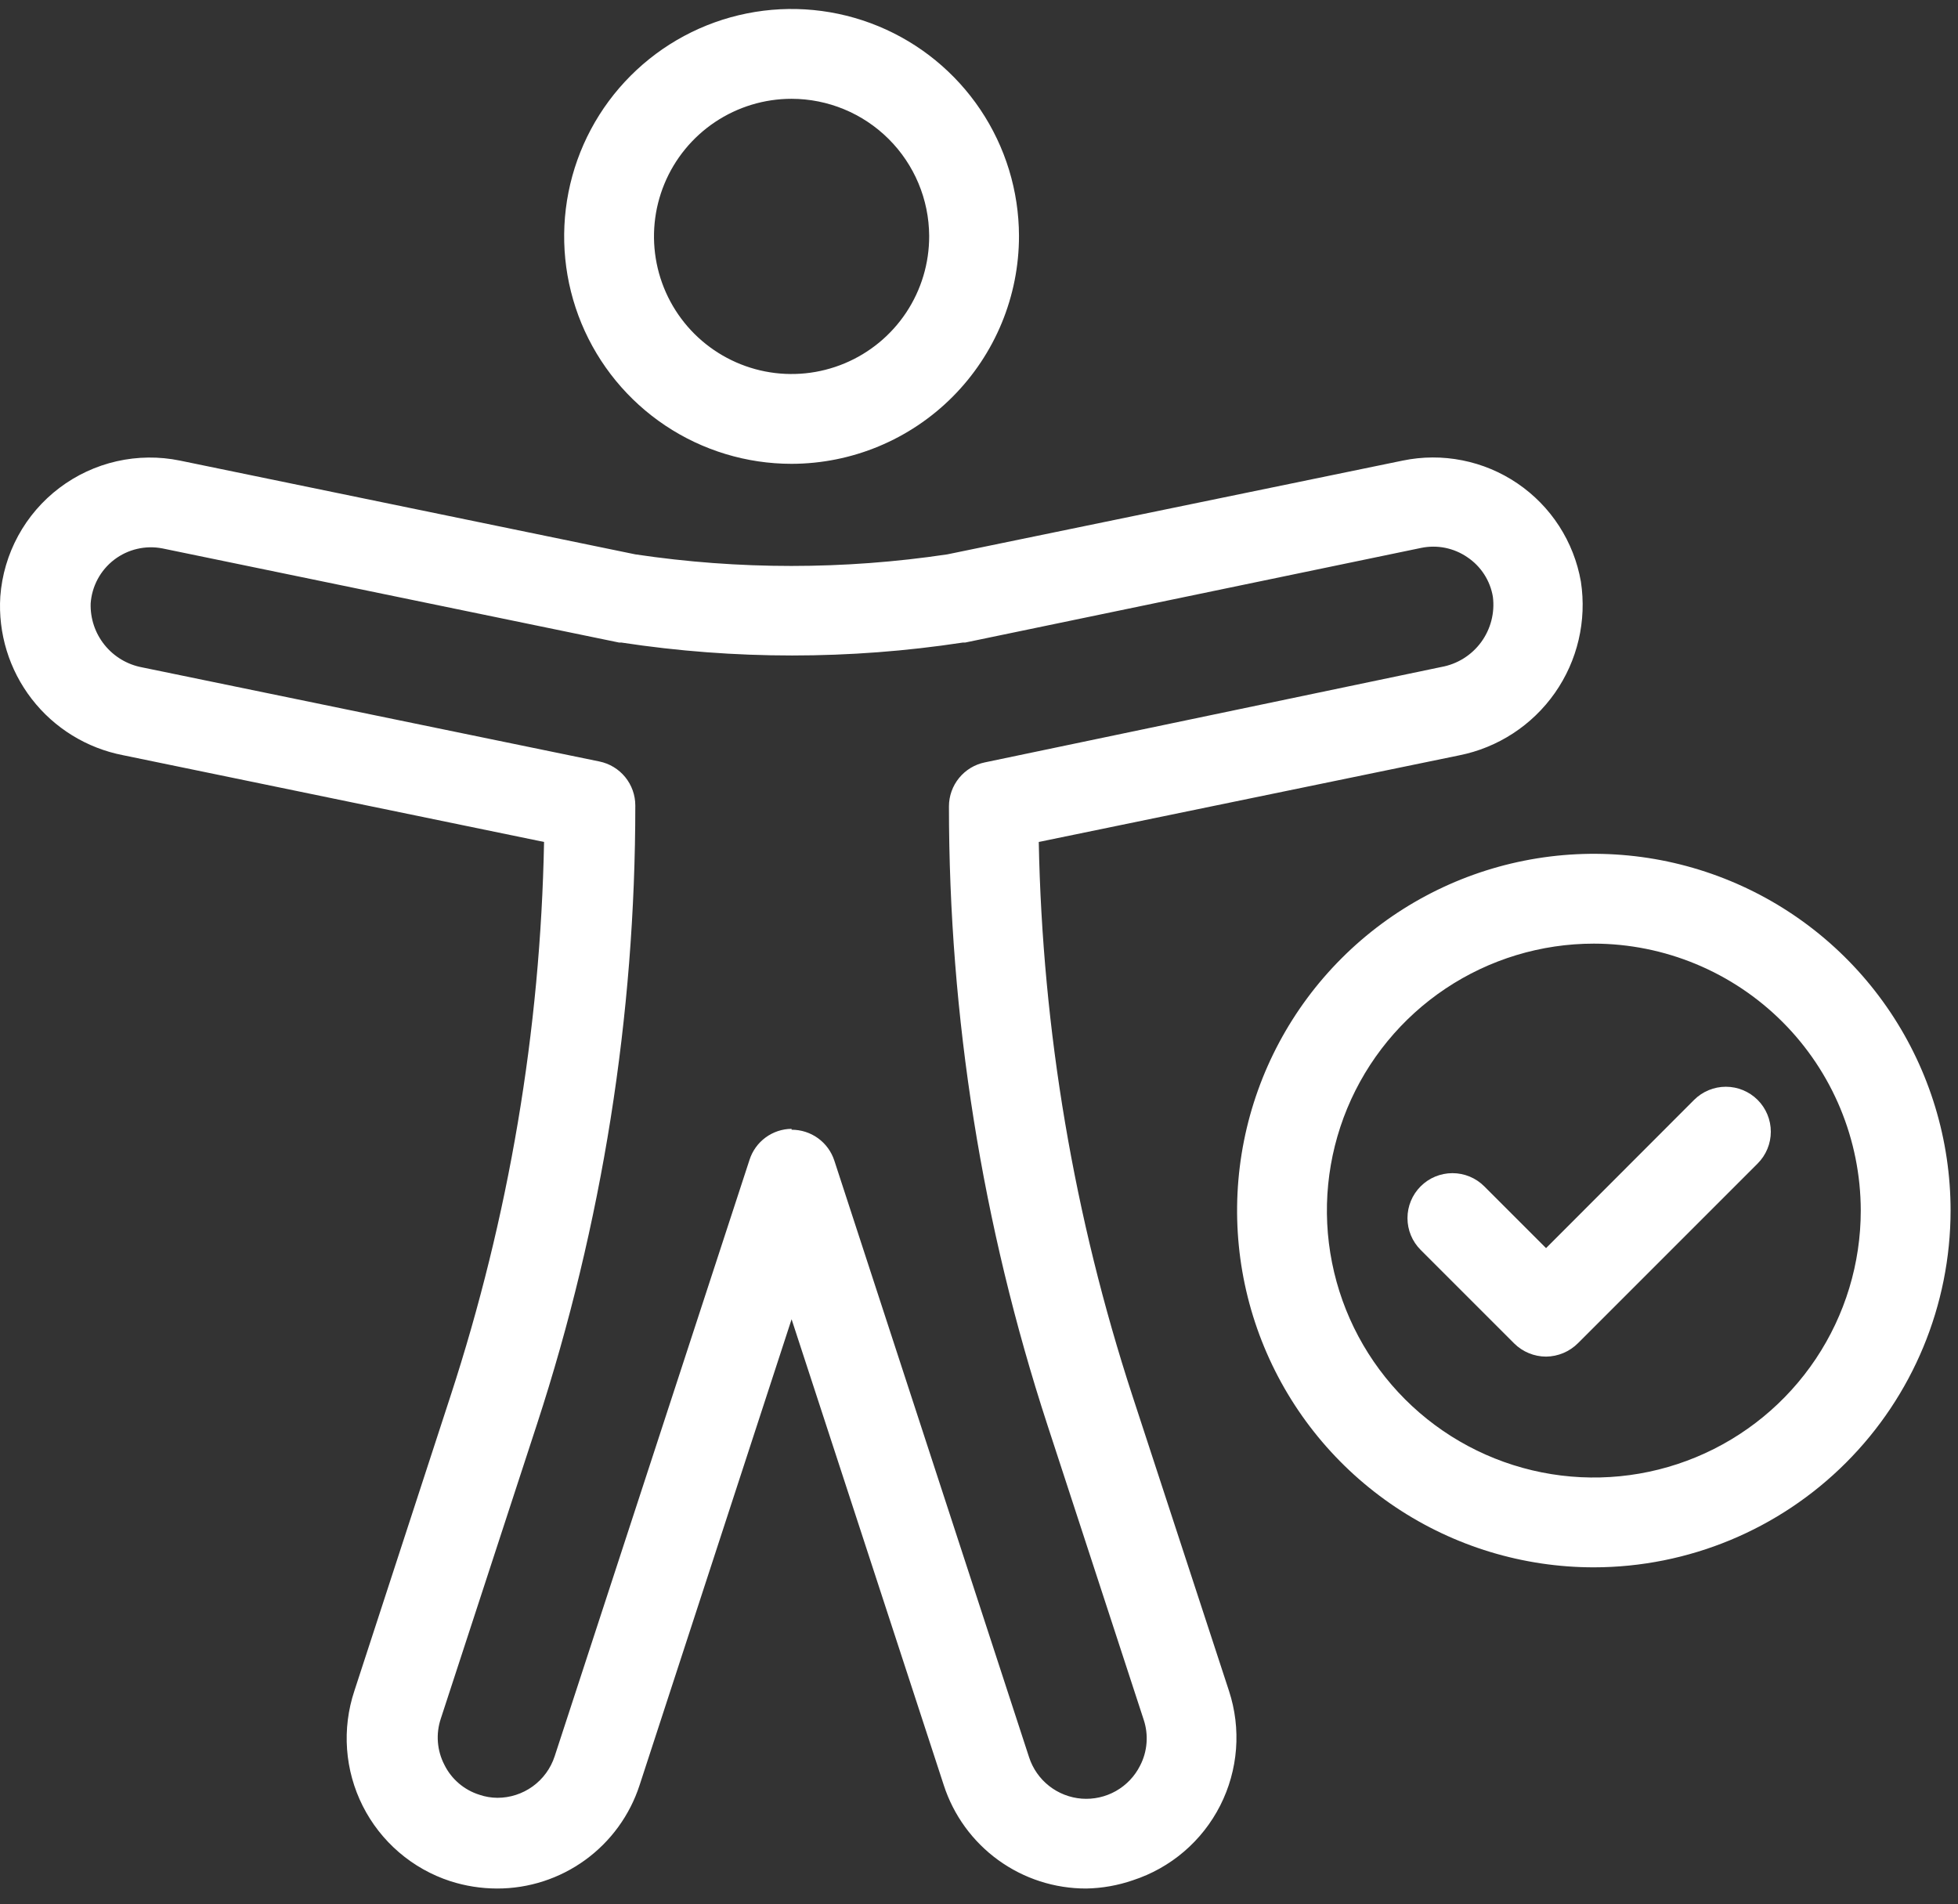<svg width="109" height="106" viewBox="0 0 109 106" fill="none" xmlns="http://www.w3.org/2000/svg">
<rect x="0" y="0" width="109" height="106" fill="#333333" stroke="none"/>
<path d="M60.477 105.13C58.714 105.135 56.995 104.58 55.568 103.545C54.141 102.509 53.079 101.048 52.537 99.37L44.067 73.44L35.607 99.37C35.063 101.047 34.002 102.508 32.575 103.543C31.148 104.578 29.43 105.134 27.667 105.13C26.784 105.128 25.907 104.99 25.067 104.72C24.019 104.378 23.049 103.833 22.213 103.115C21.376 102.397 20.69 101.52 20.194 100.536C19.698 99.552 19.401 98.479 19.321 97.38C19.241 96.28 19.379 95.176 19.727 94.13L25.077 77.72C28.333 67.752 30.088 57.355 30.287 46.87L6.847 42.04C4.829 41.648 3.022 40.535 1.765 38.908C0.508 37.281 -0.113 35.252 0.017 33.2C0.105 32.017 0.444 30.867 1.012 29.825C1.579 28.784 2.362 27.875 3.308 27.16C4.254 26.445 5.342 25.939 6.499 25.677C7.656 25.415 8.855 25.402 10.017 25.64L35.367 30.86C41.125 31.72 46.979 31.72 52.737 30.86L78.087 25.64C79.182 25.413 80.312 25.408 81.409 25.627C82.507 25.845 83.549 26.281 84.474 26.91C85.399 27.538 86.189 28.346 86.796 29.286C87.403 30.226 87.815 31.278 88.007 32.38C88.34 34.555 87.821 36.774 86.558 38.576C85.295 40.377 83.385 41.622 81.227 42.05L57.827 46.87C58.029 57.355 59.788 67.752 63.047 77.72L68.417 94.13C68.759 95.173 68.892 96.274 68.808 97.368C68.724 98.463 68.425 99.531 67.928 100.51C67.431 101.489 66.746 102.36 65.912 103.074C65.078 103.788 64.111 104.33 63.067 104.67C62.233 104.958 61.359 105.113 60.477 105.13ZM44.067 62.89C44.595 62.888 45.11 63.053 45.538 63.362C45.965 63.671 46.284 64.108 46.447 64.61L57.287 97.82C57.492 98.452 57.88 99.009 58.402 99.419C58.925 99.83 59.557 100.076 60.219 100.127C60.882 100.177 61.544 100.029 62.123 99.702C62.701 99.375 63.169 98.884 63.467 98.29C63.67 97.898 63.792 97.47 63.826 97.03C63.861 96.591 63.806 96.148 63.667 95.73L58.307 79.32C54.676 68.204 52.827 56.584 52.827 44.89C52.827 44.314 53.026 43.755 53.39 43.309C53.755 42.862 54.262 42.555 54.827 42.44L80.237 37.13C81.126 36.971 81.919 36.476 82.453 35.748C82.987 35.02 83.221 34.115 83.107 33.22C83.033 32.776 82.869 32.352 82.624 31.973C82.38 31.595 82.061 31.27 81.687 31.02C81.316 30.765 80.897 30.587 80.455 30.497C80.013 30.408 79.558 30.409 79.117 30.5L53.727 35.77H53.597C47.3 36.729 40.894 36.729 34.597 35.77H34.467L9.047 30.53C8.58 30.438 8.098 30.447 7.635 30.555C7.171 30.663 6.735 30.869 6.357 31.158C5.979 31.448 5.666 31.814 5.441 32.233C5.215 32.653 5.081 33.115 5.047 33.59C5.021 34.427 5.294 35.246 5.819 35.899C6.343 36.552 7.084 36.995 7.907 37.15L33.367 42.39C33.932 42.505 34.439 42.812 34.804 43.259C35.168 43.705 35.367 44.264 35.367 44.84C35.37 56.533 33.524 68.154 29.897 79.27L24.537 95.68C24.398 96.099 24.343 96.541 24.378 96.98C24.412 97.42 24.534 97.848 24.737 98.24C24.932 98.636 25.205 98.988 25.541 99.275C25.876 99.562 26.266 99.778 26.687 99.91C27.009 100.021 27.347 100.078 27.687 100.08C28.395 100.081 29.084 99.858 29.657 99.443C30.23 99.028 30.657 98.443 30.877 97.77L41.727 64.56C41.887 64.064 42.199 63.63 42.619 63.322C43.039 63.013 43.546 62.844 44.067 62.84V62.89Z" fill="white"/>
<path d="M44.066 25.82C41.564 25.82 39.117 25.078 37.036 23.689C34.955 22.299 33.332 20.323 32.373 18.012C31.414 15.7 31.161 13.156 31.647 10.701C32.133 8.246 33.336 5.99 35.104 4.219C36.871 2.447 39.124 1.239 41.578 0.747C44.032 0.255 46.576 0.502 48.89 1.455C51.204 2.409 53.183 4.027 54.578 6.105C55.973 8.183 56.72 10.627 56.726 13.13C56.729 16.491 55.397 19.716 53.023 22.096C50.649 24.475 47.428 25.815 44.066 25.82ZM44.066 5.5C42.55 5.5 41.068 5.95 39.807 6.793C38.547 7.636 37.565 8.834 36.986 10.236C36.408 11.637 36.258 13.179 36.556 14.665C36.854 16.152 37.586 17.517 38.66 18.587C39.735 19.657 41.102 20.384 42.59 20.677C44.078 20.969 45.619 20.813 47.018 20.228C48.418 19.644 49.612 18.657 50.45 17.394C51.288 16.13 51.732 14.646 51.726 13.13C51.716 11.104 50.904 9.165 49.469 7.736C48.034 6.306 46.092 5.503 44.066 5.5Z" fill="white"/>
<path d="M88.727 87.25C84.799 87.25 80.96 86.085 77.694 83.903C74.428 81.721 71.882 78.619 70.379 74.99C68.876 71.361 68.483 67.368 69.249 63.516C70.015 59.663 71.907 56.124 74.684 53.347C77.462 50.569 81 48.678 84.853 47.912C88.705 47.145 92.698 47.539 96.327 49.042C99.956 50.545 103.058 53.09 105.24 56.356C107.422 59.622 108.587 63.462 108.587 67.39C108.582 72.656 106.488 77.704 102.764 81.427C99.041 85.151 93.993 87.245 88.727 87.25ZM88.727 52.53C85.788 52.53 82.915 53.402 80.471 55.034C78.028 56.667 76.123 58.988 74.998 61.703C73.874 64.419 73.579 67.406 74.153 70.289C74.726 73.172 76.141 75.819 78.22 77.898C80.298 79.976 82.946 81.391 85.828 81.965C88.711 82.538 91.698 82.244 94.414 81.119C97.129 79.994 99.45 78.09 101.083 75.646C102.716 73.202 103.587 70.329 103.587 67.39C103.582 63.45 102.015 59.674 99.229 56.888C96.443 54.103 92.667 52.535 88.727 52.53Z" fill="white"/>
<path d="M86.067 75.52C85.404 75.518 84.768 75.256 84.297 74.79L79.087 69.58C78.617 69.111 78.353 68.474 78.353 67.81C78.353 67.146 78.617 66.509 79.087 66.04C79.556 65.57 80.193 65.307 80.857 65.307C81.521 65.307 82.157 65.57 82.627 66.04L86.067 69.48L94.307 61.23C94.776 60.761 95.413 60.497 96.077 60.497C96.74 60.497 97.377 60.761 97.847 61.23C98.316 61.699 98.58 62.336 98.58 63C98.58 63.664 98.316 64.301 97.847 64.77L87.847 74.77C87.375 75.244 86.735 75.513 86.067 75.52Z" fill="white"/>
</svg>
